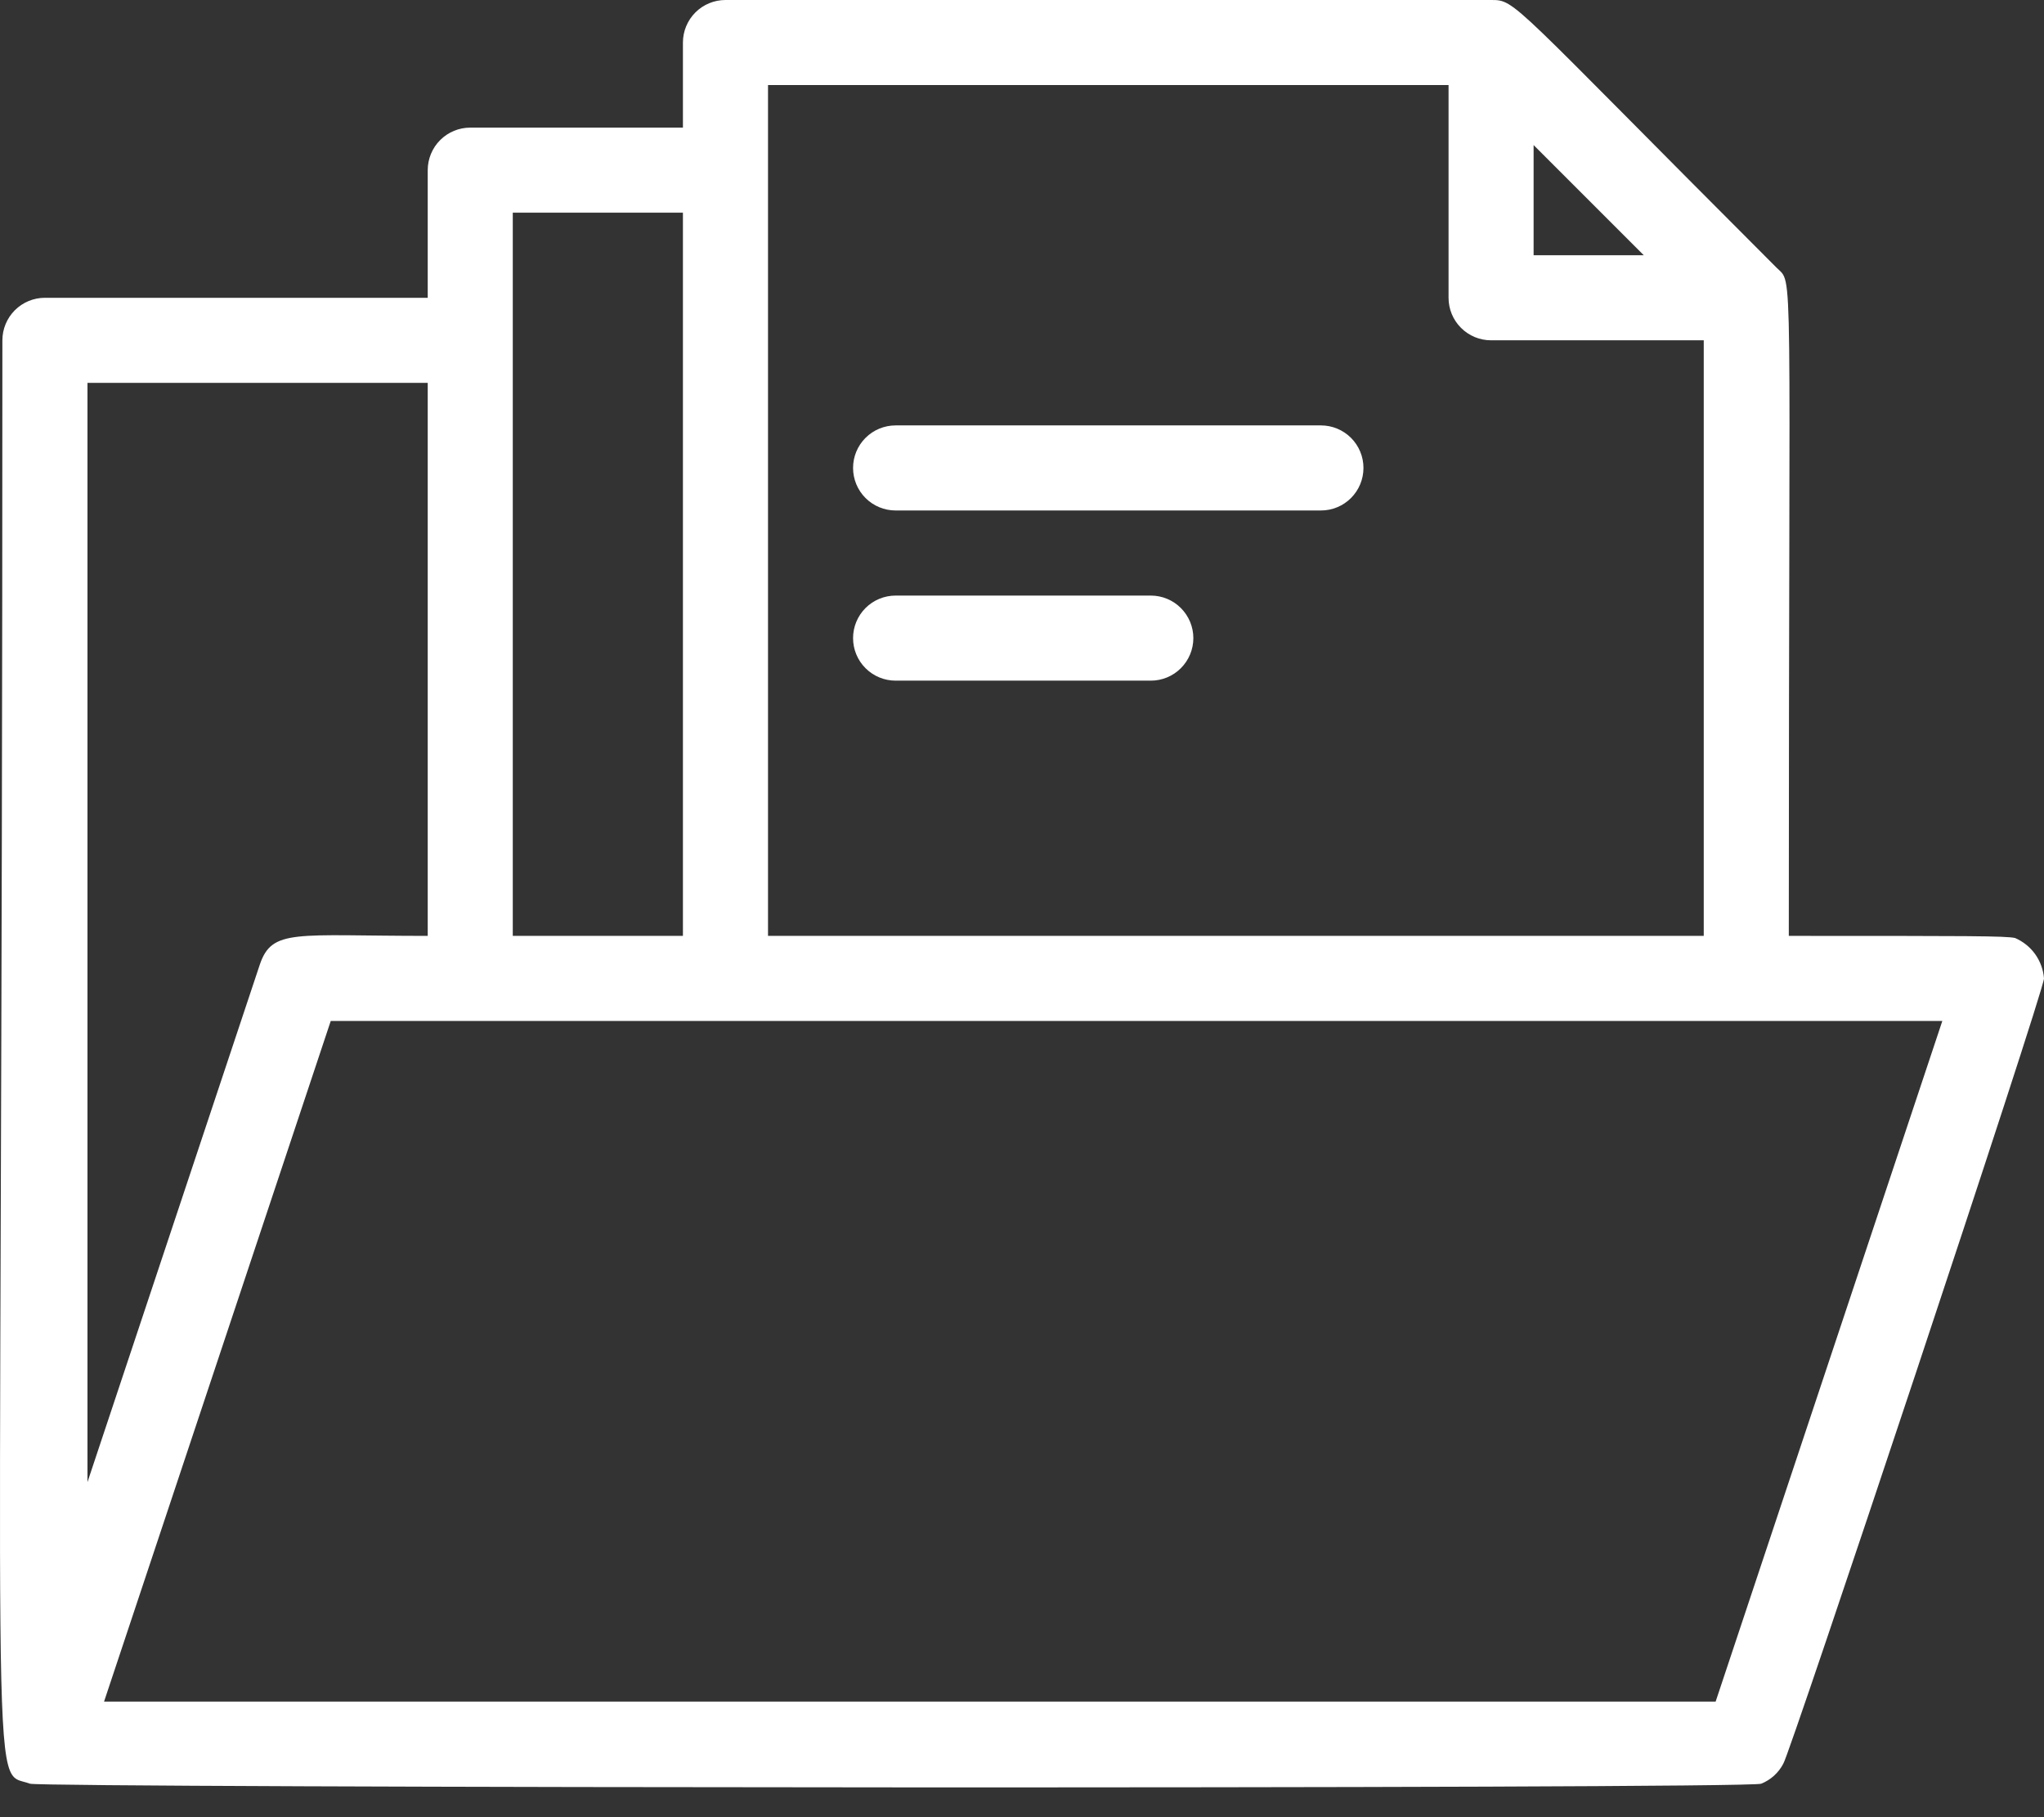 <svg width="54" height="48" viewBox="0 0 54 48" fill="none" xmlns="http://www.w3.org/2000/svg">
<rect x="0" y="0" width="54" height="48" fill="#333333" stroke="none"/>
<path d="M54 25.845C53.982 25.614 53.901 25.393 53.767 25.204C53.632 25.016 53.448 24.869 53.236 24.777C52.989 24.721 52 24.721 47.258 24.721C47.258 6.439 47.393 7.54 46.932 7.068C39.864 0 40.055 0 39.392 0H19.166C18.868 0 18.582 0.118 18.371 0.329C18.161 0.54 18.042 0.826 18.042 1.124V3.371H12.424C12.126 3.371 11.84 3.489 11.629 3.7C11.418 3.911 11.3 4.197 11.3 4.495V7.866H1.187C0.889 7.866 0.603 7.984 0.392 8.195C0.182 8.406 0.063 8.691 0.063 8.989C0.063 48.992 -0.319 46.7 0.794 47.116C1.097 47.228 46.145 47.262 46.528 47.116C46.78 47.016 46.987 46.828 47.112 46.588C47.258 46.419 54 26.182 54 25.845ZM45.325 44.947H2.749L8.738 26.968H51.314L45.325 44.947ZM40.516 3.832L43.426 6.742H40.516V3.832ZM20.29 2.247H38.269V7.866C38.269 8.164 38.387 8.45 38.598 8.66C38.808 8.871 39.094 8.989 39.392 8.989H45.011V24.721H20.29V2.247ZM13.547 5.618H18.042V24.721H13.547V5.618ZM11.3 10.113V24.721C7.794 24.721 7.187 24.519 6.862 25.485L2.311 39.149V10.113H11.3Z" fill="white"/>
<path d="M23.661 13.484H34.898C35.196 13.484 35.481 13.366 35.692 13.155C35.903 12.944 36.021 12.658 36.021 12.36C36.021 12.062 35.903 11.777 35.692 11.566C35.481 11.355 35.196 11.237 34.898 11.237H23.661C23.363 11.237 23.077 11.355 22.866 11.566C22.655 11.777 22.537 12.062 22.537 12.36C22.537 12.658 22.655 12.944 22.866 13.155C23.077 13.366 23.363 13.484 23.661 13.484Z" fill="white"/>
<path d="M23.661 17.979H30.403C30.701 17.979 30.987 17.861 31.197 17.65C31.408 17.439 31.527 17.154 31.527 16.855C31.527 16.558 31.408 16.272 31.197 16.061C30.987 15.85 30.701 15.732 30.403 15.732H23.661C23.363 15.732 23.077 15.85 22.866 16.061C22.655 16.272 22.537 16.558 22.537 16.855C22.537 17.154 22.655 17.439 22.866 17.65C23.077 17.861 23.363 17.979 23.661 17.979Z" fill="white"/>
</svg>
